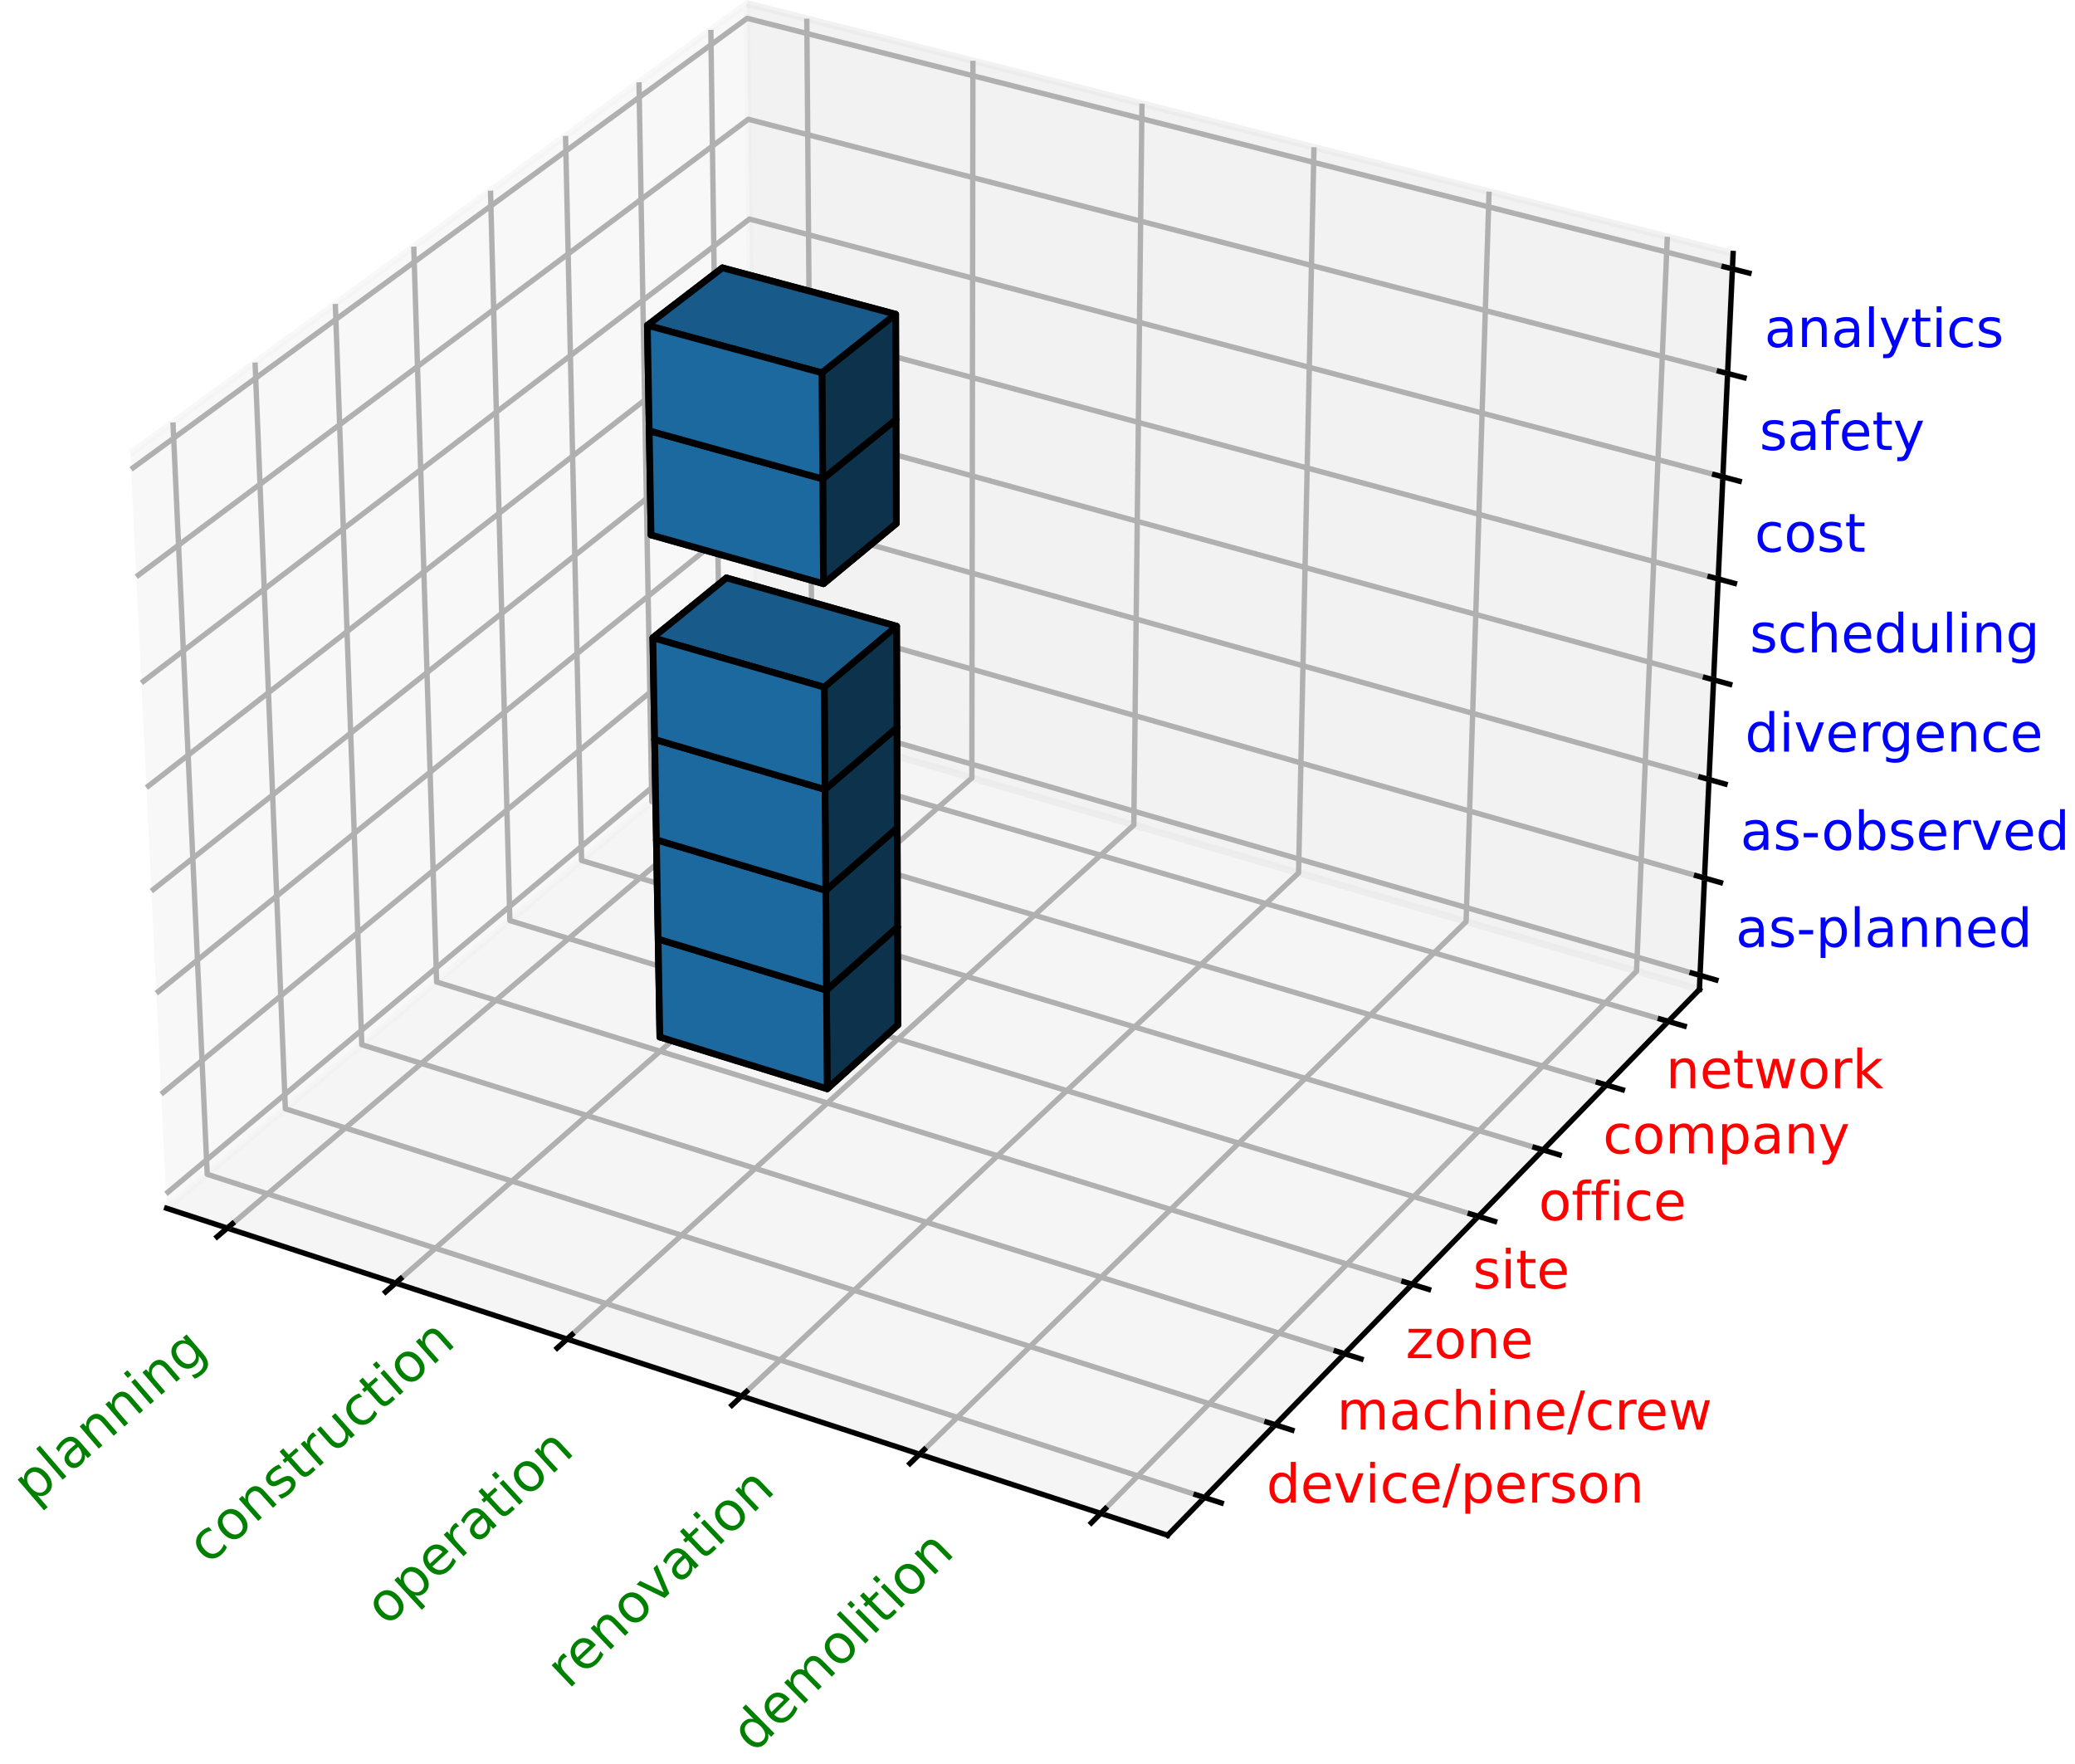 <?xml version="1.0" encoding="utf-8" standalone="no"?>
<!DOCTYPE svg PUBLIC "-//W3C//DTD SVG 1.1//EN"
  "http://www.w3.org/Graphics/SVG/1.1/DTD/svg11.dtd">
<!-- Created with matplotlib (https://matplotlib.org/) -->
<svg height="255" version="1.1" viewBox="103 61.554 300.49 263.392" width="300" xmlns="http://www.w3.org/2000/svg" xmlns:xlink="http://www.w3.org/1999/xlink">
 <defs>
  <style type="text/css">*{stroke-linecap:butt;stroke-linejoin:round;}</style>
 </defs>
 <g id="figure_1">
  <g id="patch_1">
   <path d="M 0 345.6 
L 460.8 345.6 
L 460.8 0 
L 0 0 
z
" style="fill:#ffffff;"/>
  </g>
  <g id="patch_2">
   <path d="M 103.104 307.584 
L 369.216 307.584 
L 369.216 41.472 
L 103.104 41.472 
z
" style="fill:#ffffff;"/>
  </g>
  <g id="pane3d_1">
   <g id="patch_3">
    <path d="M 123.197 241.969 
L 211.076 168.307 
L 209.855 62.074 
L 117.77 129.273 
" style="fill:#f2f2f2;opacity:0.5;stroke:#f2f2f2;stroke-linejoin:miter;"/>
   </g>
  </g>
  <g id="pane3d_2">
   <g id="patch_4">
    <path d="M 211.076 168.307 
L 352.09 209.295 
L 357.123 99.402 
L 209.855 62.074 
" style="fill:#e6e6e6;opacity:0.5;stroke:#e6e6e6;stroke-linejoin:miter;"/>
   </g>
  </g>
  <g id="pane3d_3">
   <g id="patch_5">
    <path d="M 123.197 241.969 
L 272.679 290.79 
L 352.09 209.295 
L 211.076 168.307 
" style="fill:#ececec;opacity:0.5;stroke:#ececec;stroke-linejoin:miter;"/>
   </g>
  </g>
  <g id="axis3d_1">
   <g id="line2d_1">
    <path d="M 123.197 241.969 
L 272.679 290.79 
" style="fill:none;stroke:#000000;stroke-linecap:square;stroke-width:0.8;"/>
   </g>
   <g id="Line3DCollection_1">
    <path d="M 132.251 244.926 
L 219.652 170.8 
L 218.793 64.34 
" style="fill:none;stroke:#b0b0b0;stroke-width:0.8;"/>
    <path d="M 157.391 253.137 
L 243.442 177.715 
L 243.601 70.628 
" style="fill:none;stroke:#b0b0b0;stroke-width:0.8;"/>
    <path d="M 182.991 261.498 
L 267.632 184.746 
L 268.844 77.026 
" style="fill:none;stroke:#b0b0b0;stroke-width:0.8;"/>
    <path d="M 209.065 270.014 
L 292.232 191.896 
L 294.533 83.538 
" style="fill:none;stroke:#b0b0b0;stroke-width:0.8;"/>
    <path d="M 235.625 278.688 
L 317.251 199.168 
L 320.681 90.165 
" style="fill:none;stroke:#b0b0b0;stroke-width:0.8;"/>
    <path d="M 262.686 287.526 
L 342.702 206.566 
L 347.299 96.912 
" style="fill:none;stroke:#b0b0b0;stroke-width:0.8;"/>
   </g>
   <g id="xtick_1">
    <g id="line2d_2">
     <path d="M 133.012 244.281 
L 130.725 246.22 
" style="fill:none;stroke:#000000;stroke-linecap:square;stroke-width:0.8;"/>
    </g>
   </g>
   <g id="xtick_2">
    <g id="line2d_3">
     <path d="M 158.14 252.48 
L 155.888 254.454 
" style="fill:none;stroke:#000000;stroke-linecap:square;stroke-width:0.8;"/>
    </g>
   </g>
   <g id="xtick_3">
    <g id="line2d_4">
     <path d="M 183.729 260.829 
L 181.511 262.84 
" style="fill:none;stroke:#000000;stroke-linecap:square;stroke-width:0.8;"/>
    </g>
   </g>
   <g id="xtick_4">
    <g id="line2d_5">
     <path d="M 209.791 269.332 
L 207.61 271.38 
" style="fill:none;stroke:#000000;stroke-linecap:square;stroke-width:0.8;"/>
    </g>
   </g>
   <g id="xtick_5">
    <g id="line2d_6">
     <path d="M 236.338 277.994 
L 234.196 280.08 
" style="fill:none;stroke:#000000;stroke-linecap:square;stroke-width:0.8;"/>
    </g>
   </g>
   <g id="xtick_6">
    <g id="line2d_7">
     <path d="M 263.386 286.819 
L 261.284 288.945 
" style="fill:none;stroke:#000000;stroke-linecap:square;stroke-width:0.8;"/>
    </g>
   </g>
  </g>
  <g id="axis3d_2">
   <g id="line2d_8">
    <path d="M 352.09 209.295 
L 272.679 290.79 
" style="fill:none;stroke:#000000;stroke-linecap:square;stroke-width:0.8;"/>
   </g>
   <g id="Line3DCollection_2">
    <path d="M 124.138 124.626 
L 129.253 236.893 
L 278.174 285.151 
" style="fill:none;stroke:#b0b0b0;stroke-width:0.8;"/>
    <path d="M 136.399 115.679 
L 140.921 227.113 
L 288.752 274.295 
" style="fill:none;stroke:#b0b0b0;stroke-width:0.8;"/>
    <path d="M 148.383 106.933 
L 152.338 217.543 
L 299.09 263.686 
" style="fill:none;stroke:#b0b0b0;stroke-width:0.8;"/>
    <path d="M 160.1 98.383 
L 163.511 208.178 
L 309.195 253.316 
" style="fill:none;stroke:#b0b0b0;stroke-width:0.8;"/>
    <path d="M 171.558 90.021 
L 174.448 199.01 
L 319.076 243.175 
" style="fill:none;stroke:#b0b0b0;stroke-width:0.8;"/>
    <path d="M 182.766 81.842 
L 185.156 190.035 
L 328.74 233.258 
" style="fill:none;stroke:#b0b0b0;stroke-width:0.8;"/>
    <path d="M 193.733 73.839 
L 195.642 181.245 
L 338.194 223.556 
" style="fill:none;stroke:#b0b0b0;stroke-width:0.8;"/>
    <path d="M 204.465 66.007 
L 205.914 172.635 
L 347.445 214.062 
" style="fill:none;stroke:#b0b0b0;stroke-width:0.8;"/>
   </g>
   <g id="xtick_7">
    <g id="line2d_9">
     <path d="M 276.919 284.745 
L 280.687 285.966 
" style="fill:none;stroke:#000000;stroke-linecap:square;stroke-width:0.8;"/>
    </g>
   </g>
   <g id="xtick_8">
    <g id="line2d_10">
     <path d="M 287.507 273.898 
L 291.245 275.091 
" style="fill:none;stroke:#000000;stroke-linecap:square;stroke-width:0.8;"/>
    </g>
   </g>
   <g id="xtick_9">
    <g id="line2d_11">
     <path d="M 297.855 263.298 
L 301.564 264.464 
" style="fill:none;stroke:#000000;stroke-linecap:square;stroke-width:0.8;"/>
    </g>
   </g>
   <g id="xtick_10">
    <g id="line2d_12">
     <path d="M 307.97 252.936 
L 311.65 254.076 
" style="fill:none;stroke:#000000;stroke-linecap:square;stroke-width:0.8;"/>
    </g>
   </g>
   <g id="xtick_11">
    <g id="line2d_13">
     <path d="M 317.86 242.804 
L 321.512 243.919 
" style="fill:none;stroke:#000000;stroke-linecap:square;stroke-width:0.8;"/>
    </g>
   </g>
   <g id="xtick_12">
    <g id="line2d_14">
     <path d="M 327.534 232.894 
L 331.157 233.985 
" style="fill:none;stroke:#000000;stroke-linecap:square;stroke-width:0.8;"/>
    </g>
   </g>
   <g id="xtick_13">
    <g id="line2d_15">
     <path d="M 336.997 223.2 
L 340.592 224.267 
" style="fill:none;stroke:#000000;stroke-linecap:square;stroke-width:0.8;"/>
    </g>
   </g>
   <g id="xtick_14">
    <g id="line2d_16">
     <path d="M 346.257 213.714 
L 349.824 214.759 
" style="fill:none;stroke:#000000;stroke-linecap:square;stroke-width:0.8;"/>
    </g>
   </g>
  </g>
  <g id="axis3d_3">
   <g id="line2d_17">
    <path d="M 352.09 209.295 
L 357.123 99.402 
" style="fill:none;stroke:#000000;stroke-linecap:square;stroke-width:0.8;"/>
   </g>
   <g id="Line3DCollection_3">
    <path d="M 352.187 207.189 
L 211.053 166.268 
L 123.093 239.814 
" style="fill:none;stroke:#b0b0b0;stroke-width:0.8;"/>
    <path d="M 352.852 192.654 
L 210.891 152.192 
L 122.377 224.929 
" style="fill:none;stroke:#b0b0b0;stroke-width:0.8;"/>
    <path d="M 353.526 177.946 
L 210.727 137.957 
L 121.651 209.859 
" style="fill:none;stroke:#b0b0b0;stroke-width:0.8;"/>
    <path d="M 354.208 163.062 
L 210.562 123.559 
L 120.916 194.603 
" style="fill:none;stroke:#b0b0b0;stroke-width:0.8;"/>
    <path d="M 354.897 147.998 
L 210.394 108.996 
L 120.172 179.155 
" style="fill:none;stroke:#b0b0b0;stroke-width:0.8;"/>
    <path d="M 355.596 132.751 
L 210.225 94.265 
L 119.419 163.513 
" style="fill:none;stroke:#b0b0b0;stroke-width:0.8;"/>
    <path d="M 356.302 117.318 
L 210.053 79.363 
L 118.656 147.672 
" style="fill:none;stroke:#b0b0b0;stroke-width:0.8;"/>
    <path d="M 357.018 101.696 
L 209.88 64.287 
L 117.884 131.63 
" style="fill:none;stroke:#b0b0b0;stroke-width:0.8;"/>
   </g>
   <g id="xtick_15">
    <g id="line2d_18">
     <path d="M 351.002 206.846 
L 354.559 207.877 
" style="fill:none;stroke:#000000;stroke-linecap:square;stroke-width:0.8;"/>
    </g>
   </g>
   <g id="xtick_16">
    <g id="line2d_19">
     <path d="M 351.661 192.315 
L 355.239 193.334 
" style="fill:none;stroke:#000000;stroke-linecap:square;stroke-width:0.8;"/>
    </g>
   </g>
   <g id="xtick_17">
    <g id="line2d_20">
     <path d="M 352.327 177.61 
L 355.927 178.618 
" style="fill:none;stroke:#000000;stroke-linecap:square;stroke-width:0.8;"/>
    </g>
   </g>
   <g id="xtick_18">
    <g id="line2d_21">
     <path d="M 353.001 162.73 
L 356.624 163.726 
" style="fill:none;stroke:#000000;stroke-linecap:square;stroke-width:0.8;"/>
    </g>
   </g>
   <g id="xtick_19">
    <g id="line2d_22">
     <path d="M 353.683 147.67 
L 357.329 148.654 
" style="fill:none;stroke:#000000;stroke-linecap:square;stroke-width:0.8;"/>
    </g>
   </g>
   <g id="xtick_20">
    <g id="line2d_23">
     <path d="M 354.374 132.428 
L 358.042 133.399 
" style="fill:none;stroke:#000000;stroke-linecap:square;stroke-width:0.8;"/>
    </g>
   </g>
   <g id="xtick_21">
    <g id="line2d_24">
     <path d="M 355.073 116.999 
L 358.764 117.957 
" style="fill:none;stroke:#000000;stroke-linecap:square;stroke-width:0.8;"/>
    </g>
   </g>
   <g id="xtick_22">
    <g id="line2d_25">
     <path d="M 355.78 101.382 
L 359.496 102.326 
" style="fill:none;stroke:#000000;stroke-linecap:square;stroke-width:0.8;"/>
    </g>
   </g>
  </g>
  <g id="axes_1">
   <g id="Poly3DCollection_1">
    <path clip-path="url(#pce6b6756ab)" d="M 207.569 207.028 
L 207.378 192.494 
L 232.339 199.971 
L 232.383 214.587 
z
" style="fill:#0d324b;stroke:#000000;"/>
    <path clip-path="url(#pce6b6756ab)" d="M 196.594 201.764 
L 207.378 192.494 
L 207.569 207.028 
L 196.85 216.399 
z
" style="fill:#1b699f;stroke:#000000;"/>
    <path clip-path="url(#pce6b6756ab)" d="M 207.569 207.028 
L 232.383 214.587 
L 221.841 224.123 
L 196.85 216.399 
z
" style="fill:#113f60;stroke:#000000;"/>
    <path clip-path="url(#pce6b6756ab)" d="M 221.841 224.123 
L 232.383 214.587 
L 232.339 199.971 
L 221.733 209.405 
z
" style="fill:#0d324b;stroke:#000000;"/>
    <path clip-path="url(#pce6b6756ab)" d="M 221.841 224.123 
L 221.733 209.405 
L 196.594 201.764 
L 196.85 216.399 
z
" style="fill:#1b699f;stroke:#000000;"/>
   </g>
   <g id="text_1">
    <!-- planning -->
    <g style="fill:#008000;" transform="translate(103.25 286.283)rotate(-40.693)scale(0.08 -0.08)">
     <defs>
      <path d="M 18.109 8.203 
L 18.109 -20.797 
L 9.078 -20.797 
L 9.078 54.688 
L 18.109 54.688 
L 18.109 46.391 
Q 20.953 51.266 25.266 53.625 
Q 29.594 56 35.594 56 
Q 45.562 56 51.781 48.094 
Q 58.016 40.188 58.016 27.297 
Q 58.016 14.406 51.781 6.484 
Q 45.562 -1.422 35.594 -1.422 
Q 29.594 -1.422 25.266 0.953 
Q 20.953 3.328 18.109 8.203 
z
M 48.688 27.297 
Q 48.688 37.203 44.609 42.844 
Q 40.531 48.484 33.406 48.484 
Q 26.266 48.484 22.188 42.844 
Q 18.109 37.203 18.109 27.297 
Q 18.109 17.391 22.188 11.75 
Q 26.266 6.109 33.406 6.109 
Q 40.531 6.109 44.609 11.75 
Q 48.688 17.391 48.688 27.297 
z
" id="DejaVuSans-112"/>
      <path d="M 9.422 75.984 
L 18.406 75.984 
L 18.406 0 
L 9.422 0 
z
" id="DejaVuSans-108"/>
      <path d="M 34.281 27.484 
Q 23.391 27.484 19.188 25 
Q 14.984 22.516 14.984 16.5 
Q 14.984 11.719 18.141 8.906 
Q 21.297 6.109 26.703 6.109 
Q 34.188 6.109 38.703 11.406 
Q 43.219 16.703 43.219 25.484 
L 43.219 27.484 
z
M 52.203 31.203 
L 52.203 0 
L 43.219 0 
L 43.219 8.297 
Q 40.141 3.328 35.547 0.953 
Q 30.953 -1.422 24.312 -1.422 
Q 15.922 -1.422 10.953 3.297 
Q 6 8.016 6 15.922 
Q 6 25.141 12.172 29.828 
Q 18.359 34.516 30.609 34.516 
L 43.219 34.516 
L 43.219 35.406 
Q 43.219 41.609 39.141 45 
Q 35.062 48.391 27.688 48.391 
Q 23 48.391 18.547 47.266 
Q 14.109 46.141 10.016 43.891 
L 10.016 52.203 
Q 14.938 54.109 19.578 55.047 
Q 24.219 56 28.609 56 
Q 40.484 56 46.344 49.844 
Q 52.203 43.703 52.203 31.203 
z
" id="DejaVuSans-97"/>
      <path d="M 54.891 33.016 
L 54.891 0 
L 45.906 0 
L 45.906 32.719 
Q 45.906 40.484 42.875 44.328 
Q 39.844 48.188 33.797 48.188 
Q 26.516 48.188 22.312 43.547 
Q 18.109 38.922 18.109 30.906 
L 18.109 0 
L 9.078 0 
L 9.078 54.688 
L 18.109 54.688 
L 18.109 46.188 
Q 21.344 51.125 25.703 53.562 
Q 30.078 56 35.797 56 
Q 45.219 56 50.047 50.172 
Q 54.891 44.344 54.891 33.016 
z
" id="DejaVuSans-110"/>
      <path d="M 9.422 54.688 
L 18.406 54.688 
L 18.406 0 
L 9.422 0 
z
M 9.422 75.984 
L 18.406 75.984 
L 18.406 64.594 
L 9.422 64.594 
z
" id="DejaVuSans-105"/>
      <path d="M 45.406 27.984 
Q 45.406 37.75 41.375 43.109 
Q 37.359 48.484 30.078 48.484 
Q 22.859 48.484 18.828 43.109 
Q 14.797 37.75 14.797 27.984 
Q 14.797 18.266 18.828 12.891 
Q 22.859 7.516 30.078 7.516 
Q 37.359 7.516 41.375 12.891 
Q 45.406 18.266 45.406 27.984 
z
M 54.391 6.781 
Q 54.391 -7.172 48.188 -13.984 
Q 42 -20.797 29.203 -20.797 
Q 24.469 -20.797 20.266 -20.094 
Q 16.062 -19.391 12.109 -17.922 
L 12.109 -9.188 
Q 16.062 -11.328 19.922 -12.344 
Q 23.781 -13.375 27.781 -13.375 
Q 36.625 -13.375 41.016 -8.766 
Q 45.406 -4.156 45.406 5.172 
L 45.406 9.625 
Q 42.625 4.781 38.281 2.391 
Q 33.938 0 27.875 0 
Q 17.828 0 11.672 7.656 
Q 5.516 15.328 5.516 27.984 
Q 5.516 40.672 11.672 48.328 
Q 17.828 56 27.875 56 
Q 33.938 56 38.281 53.609 
Q 42.625 51.219 45.406 46.391 
L 45.406 54.688 
L 54.391 54.688 
z
" id="DejaVuSans-103"/>
     </defs>
     <use xlink:href="#DejaVuSans-112"/>
     <use x="63.477" xlink:href="#DejaVuSans-108"/>
     <use x="91.26" xlink:href="#DejaVuSans-97"/>
     <use x="152.539" xlink:href="#DejaVuSans-110"/>
     <use x="215.918" xlink:href="#DejaVuSans-110"/>
     <use x="279.297" xlink:href="#DejaVuSans-105"/>
     <use x="307.08" xlink:href="#DejaVuSans-110"/>
     <use x="370.459" xlink:href="#DejaVuSans-103"/>
    </g>
   </g>
   <g id="text_2">
    <!-- construction -->
    <g style="fill:#008000;" transform="translate(129.388 295.306)rotate(-41.643)scale(0.08 -0.08)">
     <defs>
      <path d="M 48.781 52.594 
L 48.781 44.188 
Q 44.969 46.297 41.141 47.344 
Q 37.312 48.391 33.406 48.391 
Q 24.656 48.391 19.812 42.844 
Q 14.984 37.312 14.984 27.297 
Q 14.984 17.281 19.812 11.734 
Q 24.656 6.203 33.406 6.203 
Q 37.312 6.203 41.141 7.25 
Q 44.969 8.297 48.781 10.406 
L 48.781 2.094 
Q 45.016 0.344 40.984 -0.531 
Q 36.969 -1.422 32.422 -1.422 
Q 20.062 -1.422 12.781 6.344 
Q 5.516 14.109 5.516 27.297 
Q 5.516 40.672 12.859 48.328 
Q 20.219 56 33.016 56 
Q 37.156 56 41.109 55.141 
Q 45.062 54.297 48.781 52.594 
z
" id="DejaVuSans-99"/>
      <path d="M 30.609 48.391 
Q 23.391 48.391 19.188 42.75 
Q 14.984 37.109 14.984 27.297 
Q 14.984 17.484 19.156 11.844 
Q 23.344 6.203 30.609 6.203 
Q 37.797 6.203 41.984 11.859 
Q 46.188 17.531 46.188 27.297 
Q 46.188 37.016 41.984 42.703 
Q 37.797 48.391 30.609 48.391 
z
M 30.609 56 
Q 42.328 56 49.016 48.375 
Q 55.719 40.766 55.719 27.297 
Q 55.719 13.875 49.016 6.219 
Q 42.328 -1.422 30.609 -1.422 
Q 18.844 -1.422 12.172 6.219 
Q 5.516 13.875 5.516 27.297 
Q 5.516 40.766 12.172 48.375 
Q 18.844 56 30.609 56 
z
" id="DejaVuSans-111"/>
      <path d="M 44.281 53.078 
L 44.281 44.578 
Q 40.484 46.531 36.375 47.5 
Q 32.281 48.484 27.875 48.484 
Q 21.188 48.484 17.844 46.438 
Q 14.5 44.391 14.5 40.281 
Q 14.5 37.156 16.891 35.375 
Q 19.281 33.594 26.516 31.984 
L 29.594 31.297 
Q 39.156 29.25 43.188 25.516 
Q 47.219 21.781 47.219 15.094 
Q 47.219 7.469 41.188 3.016 
Q 35.156 -1.422 24.609 -1.422 
Q 20.219 -1.422 15.453 -0.562 
Q 10.688 0.297 5.422 2 
L 5.422 11.281 
Q 10.406 8.688 15.234 7.391 
Q 20.062 6.109 24.812 6.109 
Q 31.156 6.109 34.562 8.281 
Q 37.984 10.453 37.984 14.406 
Q 37.984 18.062 35.516 20.016 
Q 33.062 21.969 24.703 23.781 
L 21.578 24.516 
Q 13.234 26.266 9.516 29.906 
Q 5.812 33.547 5.812 39.891 
Q 5.812 47.609 11.281 51.797 
Q 16.75 56 26.812 56 
Q 31.781 56 36.172 55.266 
Q 40.578 54.547 44.281 53.078 
z
" id="DejaVuSans-115"/>
      <path d="M 18.312 70.219 
L 18.312 54.688 
L 36.812 54.688 
L 36.812 47.703 
L 18.312 47.703 
L 18.312 18.016 
Q 18.312 11.328 20.141 9.422 
Q 21.969 7.516 27.594 7.516 
L 36.812 7.516 
L 36.812 0 
L 27.594 0 
Q 17.188 0 13.234 3.875 
Q 9.281 7.766 9.281 18.016 
L 9.281 47.703 
L 2.688 47.703 
L 2.688 54.688 
L 9.281 54.688 
L 9.281 70.219 
z
" id="DejaVuSans-116"/>
      <path d="M 41.109 46.297 
Q 39.594 47.172 37.812 47.578 
Q 36.031 48 33.891 48 
Q 26.266 48 22.188 43.047 
Q 18.109 38.094 18.109 28.812 
L 18.109 0 
L 9.078 0 
L 9.078 54.688 
L 18.109 54.688 
L 18.109 46.188 
Q 20.953 51.172 25.484 53.578 
Q 30.031 56 36.531 56 
Q 37.453 56 38.578 55.875 
Q 39.703 55.766 41.062 55.516 
z
" id="DejaVuSans-114"/>
      <path d="M 8.5 21.578 
L 8.5 54.688 
L 17.484 54.688 
L 17.484 21.922 
Q 17.484 14.156 20.5 10.266 
Q 23.531 6.391 29.594 6.391 
Q 36.859 6.391 41.078 11.031 
Q 45.312 15.672 45.312 23.688 
L 45.312 54.688 
L 54.297 54.688 
L 54.297 0 
L 45.312 0 
L 45.312 8.406 
Q 42.047 3.422 37.719 1 
Q 33.406 -1.422 27.688 -1.422 
Q 18.266 -1.422 13.375 4.438 
Q 8.5 10.297 8.5 21.578 
z
M 31.109 56 
z
" id="DejaVuSans-117"/>
     </defs>
     <use xlink:href="#DejaVuSans-99"/>
     <use x="54.98" xlink:href="#DejaVuSans-111"/>
     <use x="116.162" xlink:href="#DejaVuSans-110"/>
     <use x="179.541" xlink:href="#DejaVuSans-115"/>
     <use x="231.641" xlink:href="#DejaVuSans-116"/>
     <use x="270.85" xlink:href="#DejaVuSans-114"/>
     <use x="311.963" xlink:href="#DejaVuSans-117"/>
     <use x="375.342" xlink:href="#DejaVuSans-99"/>
     <use x="430.322" xlink:href="#DejaVuSans-116"/>
     <use x="469.531" xlink:href="#DejaVuSans-105"/>
     <use x="497.314" xlink:href="#DejaVuSans-111"/>
     <use x="558.496" xlink:href="#DejaVuSans-110"/>
    </g>
   </g>
   <g id="text_3">
    <!-- operation -->
    <g style="fill:#008000;" transform="translate(156.029 304.503)rotate(-42.631)scale(0.08 -0.08)">
     <defs>
      <path d="M 56.203 29.594 
L 56.203 25.203 
L 14.891 25.203 
Q 15.484 15.922 20.484 11.062 
Q 25.484 6.203 34.422 6.203 
Q 39.594 6.203 44.453 7.469 
Q 49.312 8.734 54.109 11.281 
L 54.109 2.781 
Q 49.266 0.734 44.188 -0.344 
Q 39.109 -1.422 33.891 -1.422 
Q 20.797 -1.422 13.156 6.188 
Q 5.516 13.812 5.516 26.812 
Q 5.516 40.234 12.766 48.109 
Q 20.016 56 32.328 56 
Q 43.359 56 49.781 48.891 
Q 56.203 41.797 56.203 29.594 
z
M 47.219 32.234 
Q 47.125 39.594 43.094 43.984 
Q 39.062 48.391 32.422 48.391 
Q 24.906 48.391 20.391 44.141 
Q 15.875 39.891 15.188 32.172 
z
" id="DejaVuSans-101"/>
     </defs>
     <use xlink:href="#DejaVuSans-111"/>
     <use x="61.182" xlink:href="#DejaVuSans-112"/>
     <use x="124.658" xlink:href="#DejaVuSans-101"/>
     <use x="186.182" xlink:href="#DejaVuSans-114"/>
     <use x="227.295" xlink:href="#DejaVuSans-97"/>
     <use x="288.574" xlink:href="#DejaVuSans-116"/>
     <use x="327.783" xlink:href="#DejaVuSans-105"/>
     <use x="355.566" xlink:href="#DejaVuSans-111"/>
     <use x="416.748" xlink:href="#DejaVuSans-110"/>
    </g>
   </g>
   <g id="text_4">
    <!-- renovation -->
    <g style="fill:#008000;" transform="translate(183.188 313.879)rotate(-43.656)scale(0.08 -0.08)">
     <defs>
      <path d="M 2.984 54.688 
L 12.5 54.688 
L 29.594 8.797 
L 46.688 54.688 
L 56.203 54.688 
L 35.688 0 
L 23.484 0 
z
" id="DejaVuSans-118"/>
     </defs>
     <use xlink:href="#DejaVuSans-114"/>
     <use x="38.863" xlink:href="#DejaVuSans-101"/>
     <use x="100.387" xlink:href="#DejaVuSans-110"/>
     <use x="163.766" xlink:href="#DejaVuSans-111"/>
     <use x="224.947" xlink:href="#DejaVuSans-118"/>
     <use x="284.127" xlink:href="#DejaVuSans-97"/>
     <use x="345.406" xlink:href="#DejaVuSans-116"/>
     <use x="384.615" xlink:href="#DejaVuSans-105"/>
     <use x="412.398" xlink:href="#DejaVuSans-111"/>
     <use x="473.58" xlink:href="#DejaVuSans-110"/>
    </g>
   </g>
   <g id="text_5">
    <!-- demolition -->
    <g style="fill:#008000;" transform="translate(210.879 323.44)rotate(-44.721)scale(0.08 -0.08)">
     <defs>
      <path d="M 45.406 46.391 
L 45.406 75.984 
L 54.391 75.984 
L 54.391 0 
L 45.406 0 
L 45.406 8.203 
Q 42.578 3.328 38.25 0.953 
Q 33.938 -1.422 27.875 -1.422 
Q 17.969 -1.422 11.734 6.484 
Q 5.516 14.406 5.516 27.297 
Q 5.516 40.188 11.734 48.094 
Q 17.969 56 27.875 56 
Q 33.938 56 38.25 53.625 
Q 42.578 51.266 45.406 46.391 
z
M 14.797 27.297 
Q 14.797 17.391 18.875 11.75 
Q 22.953 6.109 30.078 6.109 
Q 37.203 6.109 41.297 11.75 
Q 45.406 17.391 45.406 27.297 
Q 45.406 37.203 41.297 42.844 
Q 37.203 48.484 30.078 48.484 
Q 22.953 48.484 18.875 42.844 
Q 14.797 37.203 14.797 27.297 
z
" id="DejaVuSans-100"/>
      <path d="M 52 44.188 
Q 55.375 50.25 60.062 53.125 
Q 64.75 56 71.094 56 
Q 79.641 56 84.281 50.016 
Q 88.922 44.047 88.922 33.016 
L 88.922 0 
L 79.891 0 
L 79.891 32.719 
Q 79.891 40.578 77.094 44.375 
Q 74.312 48.188 68.609 48.188 
Q 61.625 48.188 57.562 43.547 
Q 53.516 38.922 53.516 30.906 
L 53.516 0 
L 44.484 0 
L 44.484 32.719 
Q 44.484 40.625 41.703 44.406 
Q 38.922 48.188 33.109 48.188 
Q 26.219 48.188 22.156 43.531 
Q 18.109 38.875 18.109 30.906 
L 18.109 0 
L 9.078 0 
L 9.078 54.688 
L 18.109 54.688 
L 18.109 46.188 
Q 21.188 51.219 25.484 53.609 
Q 29.781 56 35.688 56 
Q 41.656 56 45.828 52.969 
Q 50 49.953 52 44.188 
z
" id="DejaVuSans-109"/>
     </defs>
     <use xlink:href="#DejaVuSans-100"/>
     <use x="63.477" xlink:href="#DejaVuSans-101"/>
     <use x="125" xlink:href="#DejaVuSans-109"/>
     <use x="222.412" xlink:href="#DejaVuSans-111"/>
     <use x="283.594" xlink:href="#DejaVuSans-108"/>
     <use x="311.377" xlink:href="#DejaVuSans-105"/>
     <use x="339.16" xlink:href="#DejaVuSans-116"/>
     <use x="378.369" xlink:href="#DejaVuSans-105"/>
     <use x="406.152" xlink:href="#DejaVuSans-111"/>
     <use x="467.334" xlink:href="#DejaVuSans-110"/>
    </g>
   </g>
   <g id="text_6">
    <!-- device/person -->
    <g style="fill:#ff0000;" transform="translate(287.436 285.915)scale(0.08 -0.08)">
     <defs>
      <path d="M 25.391 72.906 
L 33.688 72.906 
L 8.297 -9.281 
L 0 -9.281 
z
" id="DejaVuSans-47"/>
     </defs>
     <use xlink:href="#DejaVuSans-100"/>
     <use x="63.477" xlink:href="#DejaVuSans-101"/>
     <use x="125" xlink:href="#DejaVuSans-118"/>
     <use x="184.18" xlink:href="#DejaVuSans-105"/>
     <use x="211.963" xlink:href="#DejaVuSans-99"/>
     <use x="266.943" xlink:href="#DejaVuSans-101"/>
     <use x="328.467" xlink:href="#DejaVuSans-47"/>
     <use x="362.158" xlink:href="#DejaVuSans-112"/>
     <use x="425.635" xlink:href="#DejaVuSans-101"/>
     <use x="487.158" xlink:href="#DejaVuSans-114"/>
     <use x="528.271" xlink:href="#DejaVuSans-115"/>
     <use x="580.371" xlink:href="#DejaVuSans-111"/>
     <use x="641.553" xlink:href="#DejaVuSans-110"/>
    </g>
   </g>
   <g id="text_7">
    <!-- machine/crew -->
    <g style="fill:#ff0000;" transform="translate(297.95 275.007)scale(0.08 -0.08)">
     <defs>
      <path d="M 54.891 33.016 
L 54.891 0 
L 45.906 0 
L 45.906 32.719 
Q 45.906 40.484 42.875 44.328 
Q 39.844 48.188 33.797 48.188 
Q 26.516 48.188 22.312 43.547 
Q 18.109 38.922 18.109 30.906 
L 18.109 0 
L 9.078 0 
L 9.078 75.984 
L 18.109 75.984 
L 18.109 46.188 
Q 21.344 51.125 25.703 53.562 
Q 30.078 56 35.797 56 
Q 45.219 56 50.047 50.172 
Q 54.891 44.344 54.891 33.016 
z
" id="DejaVuSans-104"/>
      <path d="M 4.203 54.688 
L 13.188 54.688 
L 24.422 12.016 
L 35.594 54.688 
L 46.188 54.688 
L 57.422 12.016 
L 68.609 54.688 
L 77.594 54.688 
L 63.281 0 
L 52.688 0 
L 40.922 44.828 
L 29.109 0 
L 18.5 0 
z
" id="DejaVuSans-119"/>
     </defs>
     <use xlink:href="#DejaVuSans-109"/>
     <use x="97.412" xlink:href="#DejaVuSans-97"/>
     <use x="158.691" xlink:href="#DejaVuSans-99"/>
     <use x="213.672" xlink:href="#DejaVuSans-104"/>
     <use x="277.051" xlink:href="#DejaVuSans-105"/>
     <use x="304.834" xlink:href="#DejaVuSans-110"/>
     <use x="368.213" xlink:href="#DejaVuSans-101"/>
     <use x="429.736" xlink:href="#DejaVuSans-47"/>
     <use x="463.428" xlink:href="#DejaVuSans-99"/>
     <use x="518.408" xlink:href="#DejaVuSans-114"/>
     <use x="557.271" xlink:href="#DejaVuSans-101"/>
     <use x="618.795" xlink:href="#DejaVuSans-119"/>
    </g>
   </g>
   <g id="text_8">
    <!-- zone -->
    <g style="fill:#ff0000;" transform="translate(308.224 264.347)scale(0.08 -0.08)">
     <defs>
      <path d="M 5.516 54.688 
L 48.188 54.688 
L 48.188 46.484 
L 14.406 7.172 
L 48.188 7.172 
L 48.188 0 
L 4.297 0 
L 4.297 8.203 
L 38.094 47.516 
L 5.516 47.516 
z
" id="DejaVuSans-122"/>
     </defs>
     <use xlink:href="#DejaVuSans-122"/>
     <use x="52.49" xlink:href="#DejaVuSans-111"/>
     <use x="113.672" xlink:href="#DejaVuSans-110"/>
     <use x="177.051" xlink:href="#DejaVuSans-101"/>
    </g>
   </g>
   <g id="text_9">
    <!-- site -->
    <g style="fill:#ff0000;" transform="translate(318.267 253.928)scale(0.08 -0.08)">
     <use xlink:href="#DejaVuSans-115"/>
     <use x="52.1" xlink:href="#DejaVuSans-105"/>
     <use x="79.883" xlink:href="#DejaVuSans-116"/>
     <use x="119.092" xlink:href="#DejaVuSans-101"/>
    </g>
   </g>
   <g id="text_10">
    <!-- office -->
    <g style="fill:#ff0000;" transform="translate(328.085 243.741)scale(0.08 -0.08)">
     <defs>
      <path d="M 37.109 75.984 
L 37.109 68.5 
L 28.516 68.5 
Q 23.688 68.5 21.797 66.547 
Q 19.922 64.594 19.922 59.516 
L 19.922 54.688 
L 34.719 54.688 
L 34.719 47.703 
L 19.922 47.703 
L 19.922 0 
L 10.891 0 
L 10.891 47.703 
L 2.297 47.703 
L 2.297 54.688 
L 10.891 54.688 
L 10.891 58.5 
Q 10.891 67.625 15.141 71.797 
Q 19.391 75.984 28.609 75.984 
z
" id="DejaVuSans-102"/>
     </defs>
     <use xlink:href="#DejaVuSans-111"/>
     <use x="61.182" xlink:href="#DejaVuSans-102"/>
     <use x="96.387" xlink:href="#DejaVuSans-102"/>
     <use x="131.592" xlink:href="#DejaVuSans-105"/>
     <use x="159.375" xlink:href="#DejaVuSans-99"/>
     <use x="214.355" xlink:href="#DejaVuSans-101"/>
    </g>
   </g>
   <g id="text_11">
    <!-- company -->
    <g style="fill:#ff0000;" transform="translate(337.687 233.778)scale(0.08 -0.08)">
     <defs>
      <path d="M 32.172 -5.078 
Q 28.375 -14.844 24.75 -17.812 
Q 21.141 -20.797 15.094 -20.797 
L 7.906 -20.797 
L 7.906 -13.281 
L 13.188 -13.281 
Q 16.891 -13.281 18.938 -11.516 
Q 21 -9.766 23.484 -3.219 
L 25.094 0.875 
L 2.984 54.688 
L 12.5 54.688 
L 29.594 11.922 
L 46.688 54.688 
L 56.203 54.688 
z
" id="DejaVuSans-121"/>
     </defs>
     <use xlink:href="#DejaVuSans-99"/>
     <use x="54.98" xlink:href="#DejaVuSans-111"/>
     <use x="116.162" xlink:href="#DejaVuSans-109"/>
     <use x="213.574" xlink:href="#DejaVuSans-112"/>
     <use x="277.051" xlink:href="#DejaVuSans-97"/>
     <use x="338.33" xlink:href="#DejaVuSans-110"/>
     <use x="401.709" xlink:href="#DejaVuSans-121"/>
    </g>
   </g>
   <g id="text_12">
    <!-- network -->
    <g style="fill:#ff0000;" transform="translate(347.08 224.033)scale(0.08 -0.08)">
     <defs>
      <path d="M 9.078 75.984 
L 18.109 75.984 
L 18.109 31.109 
L 44.922 54.688 
L 56.391 54.688 
L 27.391 29.109 
L 57.625 0 
L 45.906 0 
L 18.109 26.703 
L 18.109 0 
L 9.078 0 
z
" id="DejaVuSans-107"/>
     </defs>
     <use xlink:href="#DejaVuSans-110"/>
     <use x="63.379" xlink:href="#DejaVuSans-101"/>
     <use x="124.902" xlink:href="#DejaVuSans-116"/>
     <use x="164.111" xlink:href="#DejaVuSans-119"/>
     <use x="245.898" xlink:href="#DejaVuSans-111"/>
     <use x="307.08" xlink:href="#DejaVuSans-114"/>
     <use x="348.193" xlink:href="#DejaVuSans-107"/>
    </g>
   </g>
   <g id="text_13">
    <!-- as-planned -->
    <g style="fill:#0000ff;" transform="translate(357.511 202.935)scale(0.08 -0.08)">
     <defs>
      <path d="M 4.891 31.391 
L 31.203 31.391 
L 31.203 23.391 
L 4.891 23.391 
z
" id="DejaVuSans-45"/>
     </defs>
     <use xlink:href="#DejaVuSans-97"/>
     <use x="61.279" xlink:href="#DejaVuSans-115"/>
     <use x="113.379" xlink:href="#DejaVuSans-45"/>
     <use x="149.463" xlink:href="#DejaVuSans-112"/>
     <use x="212.939" xlink:href="#DejaVuSans-108"/>
     <use x="240.723" xlink:href="#DejaVuSans-97"/>
     <use x="302.002" xlink:href="#DejaVuSans-110"/>
     <use x="365.381" xlink:href="#DejaVuSans-110"/>
     <use x="428.76" xlink:href="#DejaVuSans-101"/>
     <use x="490.283" xlink:href="#DejaVuSans-100"/>
    </g>
   </g>
   <g id="text_14">
    <!-- as-observed -->
    <g style="fill:#0000ff;" transform="translate(358.205 188.447)scale(0.08 -0.08)">
     <defs>
      <path d="M 48.688 27.297 
Q 48.688 37.203 44.609 42.844 
Q 40.531 48.484 33.406 48.484 
Q 26.266 48.484 22.188 42.844 
Q 18.109 37.203 18.109 27.297 
Q 18.109 17.391 22.188 11.75 
Q 26.266 6.109 33.406 6.109 
Q 40.531 6.109 44.609 11.75 
Q 48.688 17.391 48.688 27.297 
z
M 18.109 46.391 
Q 20.953 51.266 25.266 53.625 
Q 29.594 56 35.594 56 
Q 45.562 56 51.781 48.094 
Q 58.016 40.188 58.016 27.297 
Q 58.016 14.406 51.781 6.484 
Q 45.562 -1.422 35.594 -1.422 
Q 29.594 -1.422 25.266 0.953 
Q 20.953 3.328 18.109 8.203 
L 18.109 0 
L 9.078 0 
L 9.078 75.984 
L 18.109 75.984 
z
" id="DejaVuSans-98"/>
     </defs>
     <use xlink:href="#DejaVuSans-97"/>
     <use x="61.279" xlink:href="#DejaVuSans-115"/>
     <use x="113.379" xlink:href="#DejaVuSans-45"/>
     <use x="151.338" xlink:href="#DejaVuSans-111"/>
     <use x="212.52" xlink:href="#DejaVuSans-98"/>
     <use x="275.996" xlink:href="#DejaVuSans-115"/>
     <use x="328.096" xlink:href="#DejaVuSans-101"/>
     <use x="389.619" xlink:href="#DejaVuSans-114"/>
     <use x="430.732" xlink:href="#DejaVuSans-118"/>
     <use x="489.912" xlink:href="#DejaVuSans-101"/>
     <use x="551.436" xlink:href="#DejaVuSans-100"/>
    </g>
   </g>
   <g id="text_15">
    <!-- divergence -->
    <g style="fill:#0000ff;" transform="translate(358.907 173.787)scale(0.08 -0.08)">
     <use xlink:href="#DejaVuSans-100"/>
     <use x="63.477" xlink:href="#DejaVuSans-105"/>
     <use x="91.26" xlink:href="#DejaVuSans-118"/>
     <use x="150.439" xlink:href="#DejaVuSans-101"/>
     <use x="211.963" xlink:href="#DejaVuSans-114"/>
     <use x="251.326" xlink:href="#DejaVuSans-103"/>
     <use x="314.803" xlink:href="#DejaVuSans-101"/>
     <use x="376.326" xlink:href="#DejaVuSans-110"/>
     <use x="439.705" xlink:href="#DejaVuSans-99"/>
     <use x="494.686" xlink:href="#DejaVuSans-101"/>
    </g>
   </g>
   <g id="text_16">
    <!-- scheduling -->
    <g style="fill:#0000ff;" transform="translate(359.617 158.952)scale(0.08 -0.08)">
     <use xlink:href="#DejaVuSans-115"/>
     <use x="52.1" xlink:href="#DejaVuSans-99"/>
     <use x="107.08" xlink:href="#DejaVuSans-104"/>
     <use x="170.459" xlink:href="#DejaVuSans-101"/>
     <use x="231.982" xlink:href="#DejaVuSans-100"/>
     <use x="295.459" xlink:href="#DejaVuSans-117"/>
     <use x="358.838" xlink:href="#DejaVuSans-108"/>
     <use x="386.621" xlink:href="#DejaVuSans-105"/>
     <use x="414.404" xlink:href="#DejaVuSans-110"/>
     <use x="477.783" xlink:href="#DejaVuSans-103"/>
    </g>
   </g>
   <g id="text_17">
    <!-- cost -->
    <g style="fill:#0000ff;" transform="translate(360.336 143.939)scale(0.08 -0.08)">
     <use xlink:href="#DejaVuSans-99"/>
     <use x="54.98" xlink:href="#DejaVuSans-111"/>
     <use x="116.162" xlink:href="#DejaVuSans-115"/>
     <use x="168.262" xlink:href="#DejaVuSans-116"/>
    </g>
   </g>
   <g id="text_18">
    <!-- safety -->
    <g style="fill:#0000ff;" transform="translate(361.063 128.745)scale(0.08 -0.08)">
     <use xlink:href="#DejaVuSans-115"/>
     <use x="52.1" xlink:href="#DejaVuSans-97"/>
     <use x="113.379" xlink:href="#DejaVuSans-102"/>
     <use x="148.584" xlink:href="#DejaVuSans-101"/>
     <use x="210.107" xlink:href="#DejaVuSans-116"/>
     <use x="249.316" xlink:href="#DejaVuSans-121"/>
    </g>
   </g>
   <g id="text_19">
    <!-- analytics -->
    <g style="fill:#0000ff;" transform="translate(361.799 113.367)scale(0.08 -0.08)">
     <use xlink:href="#DejaVuSans-97"/>
     <use x="61.279" xlink:href="#DejaVuSans-110"/>
     <use x="124.658" xlink:href="#DejaVuSans-97"/>
     <use x="185.938" xlink:href="#DejaVuSans-108"/>
     <use x="213.721" xlink:href="#DejaVuSans-121"/>
     <use x="272.9" xlink:href="#DejaVuSans-116"/>
     <use x="312.109" xlink:href="#DejaVuSans-105"/>
     <use x="339.893" xlink:href="#DejaVuSans-99"/>
     <use x="394.873" xlink:href="#DejaVuSans-115"/>
    </g>
   </g>
   <g id="Poly3DCollection_2">
    <path clip-path="url(#pce6b6756ab)" d="M 207.378 192.494 
L 207.186 177.788 
L 232.295 185.18 
L 232.339 199.971 
z
" style="fill:#0d324b;stroke:#000000;"/>
    <path clip-path="url(#pce6b6756ab)" d="M 196.334 186.952 
L 207.186 177.788 
L 207.378 192.494 
L 196.594 201.764 
z
" style="fill:#1b699f;stroke:#000000;"/>
    <path clip-path="url(#pce6b6756ab)" d="M 221.733 209.405 
L 232.339 199.971 
L 232.295 185.18 
L 221.623 194.507 
z
" style="fill:#0d324b;stroke:#000000;"/>
    <path clip-path="url(#pce6b6756ab)" d="M 221.733 209.405 
L 221.623 194.507 
L 196.334 186.952 
L 196.594 201.764 
z
" style="fill:#1b699f;stroke:#000000;"/>
   </g>
   <g id="Poly3DCollection_3">
    <path clip-path="url(#pce6b6756ab)" d="M 207.186 177.788 
L 206.991 162.905 
L 232.249 170.21 
L 232.295 185.18 
z
" style="fill:#0d324b;stroke:#000000;"/>
    <path clip-path="url(#pce6b6756ab)" d="M 196.071 171.961 
L 206.991 162.905 
L 207.186 177.788 
L 196.334 186.952 
z
" style="fill:#1b699f;stroke:#000000;"/>
    <path clip-path="url(#pce6b6756ab)" d="M 221.623 194.507 
L 232.295 185.18 
L 232.249 170.21 
L 221.512 179.428 
z
" style="fill:#0d324b;stroke:#000000;"/>
    <path clip-path="url(#pce6b6756ab)" d="M 221.623 194.507 
L 221.512 179.428 
L 196.071 171.961 
L 196.334 186.952 
z
" style="fill:#1b699f;stroke:#000000;"/>
   </g>
   <g id="Poly3DCollection_4">
    <path clip-path="url(#pce6b6756ab)" d="M 206.991 162.905 
L 206.793 147.843 
L 232.204 155.058 
L 232.249 170.21 
z
" style="fill:#0d324b;stroke:#000000;"/>
    <path clip-path="url(#pce6b6756ab)" d="M 195.805 156.788 
L 206.793 147.843 
L 206.991 162.905 
L 196.071 171.961 
z
" style="fill:#1b699f;stroke:#000000;"/>
    <path clip-path="url(#pce6b6756ab)" d="M 195.805 156.788 
L 221.4 164.163 
L 232.204 155.058 
L 206.793 147.843 
z
" style="fill:#185b8a;stroke:#000000;"/>
    <path clip-path="url(#pce6b6756ab)" d="M 221.512 179.428 
L 232.249 170.21 
L 232.204 155.058 
L 221.4 164.163 
z
" style="fill:#0d324b;stroke:#000000;"/>
    <path clip-path="url(#pce6b6756ab)" d="M 221.512 179.428 
L 221.4 164.163 
L 195.805 156.788 
L 196.071 171.961 
z
" style="fill:#1b699f;stroke:#000000;"/>
   </g>
   <g id="Poly3DCollection_5">
    <path clip-path="url(#pce6b6756ab)" d="M 206.593 132.599 
L 206.391 117.168 
L 232.111 124.194 
L 232.158 139.72 
z
" style="fill:#0d324b;stroke:#000000;"/>
    <path clip-path="url(#pce6b6756ab)" d="M 195.263 125.879 
L 206.391 117.168 
L 206.593 132.599 
L 195.535 141.428 
z
" style="fill:#1b699f;stroke:#000000;"/>
    <path clip-path="url(#pce6b6756ab)" d="M 206.593 132.599 
L 232.158 139.72 
L 221.287 148.71 
L 195.535 141.428 
z
" style="fill:#113f60;stroke:#000000;"/>
    <path clip-path="url(#pce6b6756ab)" d="M 221.287 148.71 
L 232.158 139.72 
L 232.111 124.194 
L 221.172 133.063 
z
" style="fill:#0d324b;stroke:#000000;"/>
    <path clip-path="url(#pce6b6756ab)" d="M 221.287 148.71 
L 221.172 133.063 
L 195.263 125.879 
L 195.535 141.428 
z
" style="fill:#1b699f;stroke:#000000;"/>
   </g>
   <g id="Poly3DCollection_6">
    <path clip-path="url(#pce6b6756ab)" d="M 206.391 117.168 
L 206.186 101.548 
L 232.064 108.475 
L 232.111 124.194 
z
" style="fill:#0d324b;stroke:#000000;"/>
    <path clip-path="url(#pce6b6756ab)" d="M 194.986 110.137 
L 206.186 101.548 
L 206.391 117.168 
L 195.263 125.879 
z
" style="fill:#1b699f;stroke:#000000;"/>
    <path clip-path="url(#pce6b6756ab)" d="M 194.986 110.137 
L 221.055 117.221 
L 232.064 108.475 
L 206.186 101.548 
z
" style="fill:#185b8a;stroke:#000000;"/>
    <path clip-path="url(#pce6b6756ab)" d="M 221.172 133.063 
L 232.111 124.194 
L 232.064 108.475 
L 221.055 117.221 
z
" style="fill:#0d324b;stroke:#000000;"/>
    <path clip-path="url(#pce6b6756ab)" d="M 221.172 133.063 
L 221.055 117.221 
L 194.986 110.137 
L 195.263 125.879 
z
" style="fill:#1b699f;stroke:#000000;"/>
   </g>
  </g>
 </g>
 <defs>
  <clipPath id="pce6b6756ab">
   <rect height="266.112" width="266.112" x="103.104" y="41.472"/>
  </clipPath>
 </defs>
</svg>
